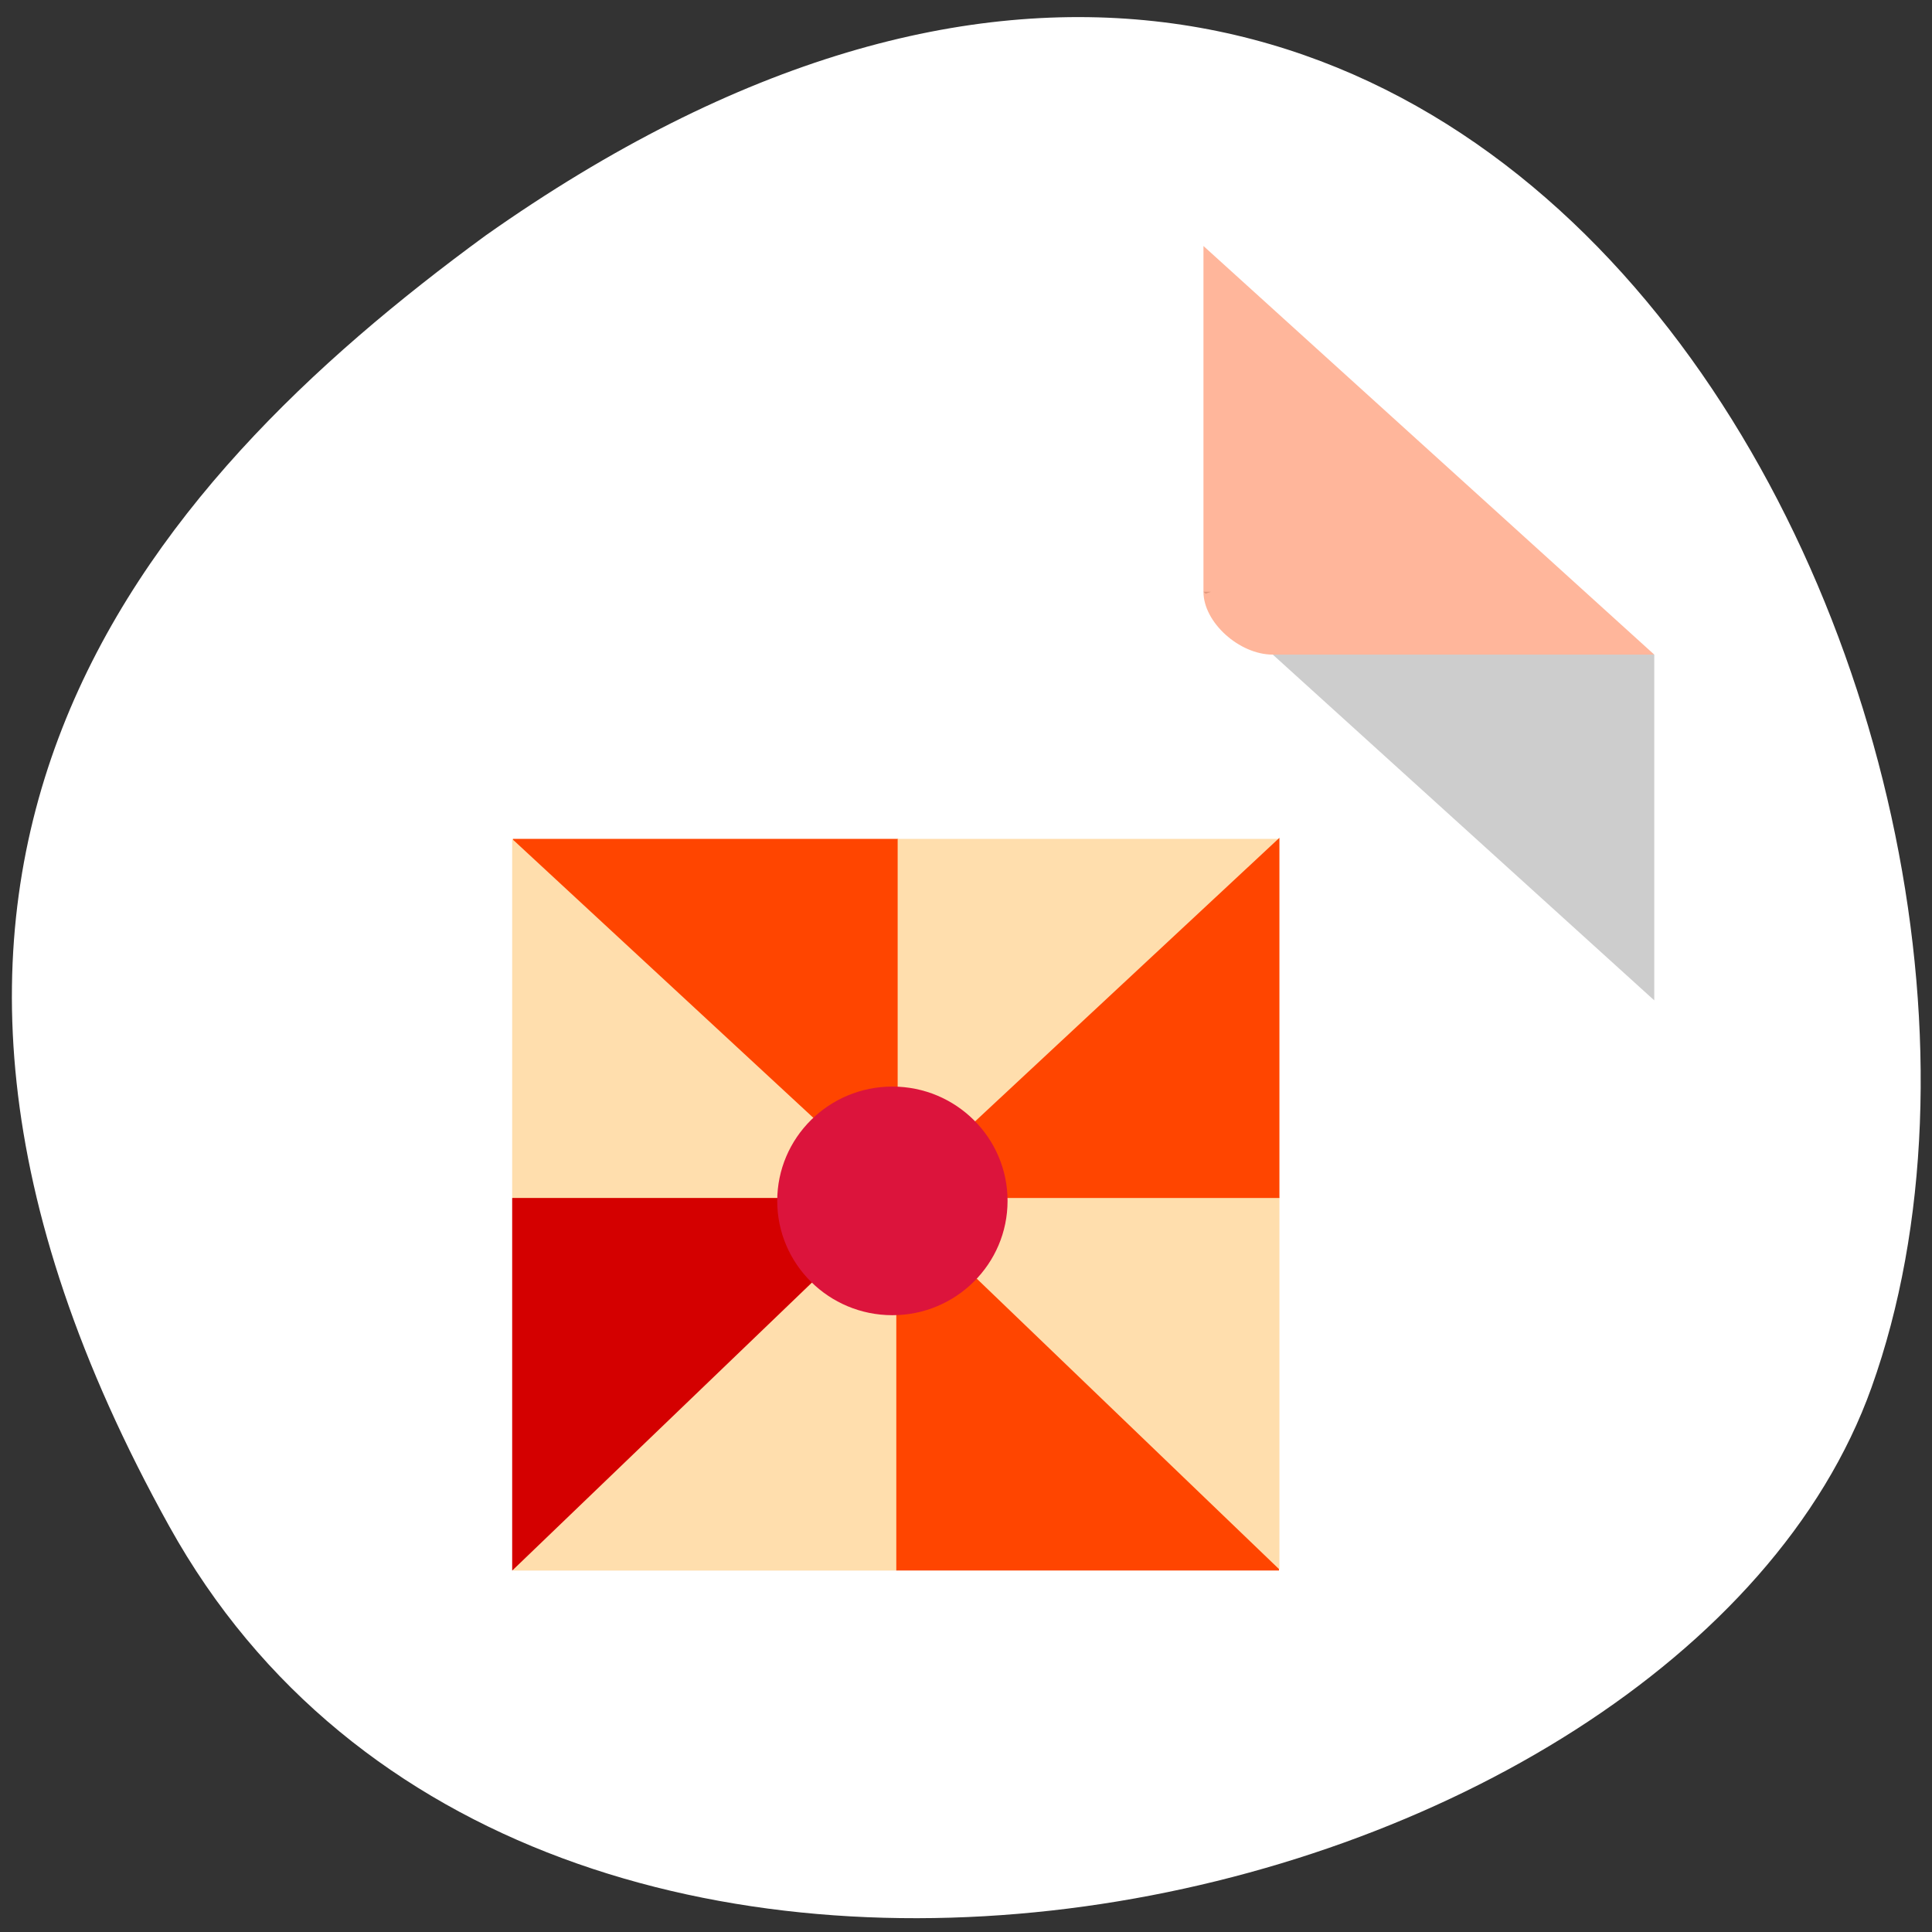 <svg xmlns="http://www.w3.org/2000/svg" viewBox="0 0 256 256"><rect x="0" y="0" width="256" height="256" fill="#333333" stroke="none"/><g transform="translate(0.411 -793.74)"><path d="m -1067.28 1935.73 c 48.956 88.52 202.34 54.16 228.29 -18.719 30.922 -86.82 -49.563 -251.7 -185.88 -155.11 -45.916 33.728 -91.37 85.31 -42.41 173.83 z" transform="matrix(0.988 0 0 0.984 1076.5 -908.76)" style="fill:#fff;color:#000"/><g transform="matrix(4.595 0 0 4.165 25.798 822.17)"><path d="M 29,12 29.062,12.062 29.219,12 29,12 z m 2,2 11,11 0,-11 -11,0 z" style="fill-opacity:0.196"/><path d="M 29,1 42,14 H 31 c -0.971,0 -2,-1.029 -2,-2 V 1 z" style="fill:#ff4500;fill-opacity:0.392"/></g><g transform="matrix(3.385 0 0 3.233 -1197.47 -740.54)"><path d="m 397.7 526.24 c -1.193 -0.013 -2.622 0.091 -4.174 0.314 -0.711 -0.409 -1.462 -0.858 -2.056 -1.414 -1.508 -1.41 -2.773 -3.369 -3.557 -5.564 0.054 -0.21 0.105 -0.415 0.152 -0.623 0.218 -0.982 0.375 -4.229 0.375 -4.229 0 0 -0.62 2.439 -0.718 2.807 -0.063 0.234 -0.142 0.483 -0.231 0.742 -0.476 -1.675 -0.718 -3.3 -0.718 -4.531 0 -0.348 0.03 -1.024 0.128 -1.56 0.048 -0.382 0.187 -0.58 0.331 -0.676 0.284 0.069 0.601 0.505 0.932 1.234 0.285 0.63 0.267 1.36 0.267 1.812 0 0 0.305 -1.119 0.235 -1.78 -0.043 -0.397 -0.421 -1.418 -1.222 -1.406 h -0.065 l -0.357 -0.005 c -0.586 0 -1.134 0.287 -1.266 0.761 -0.492 1.816 0.058 4.625 0.977 8.124 l -0.278 0.677 c -0.703 1.716 -1.582 3.425 -2.355 4.942 -3.191 6.251 -5.674 9.624 -7.329 9.86 l -0.007 -0.068 c -0.036 -0.78 1.402 -2.791 3.351 -4.389 0.203 -0.165 1.07 -1 1.07 -1 0 0 -1.171 0.62 -1.433 0.779 -2.441 1.46 -3.657 2.921 -3.855 3.891 -0.059 0.288 -0.02 0.642 0.234 0.788 l 0.625 0.314 c 1.699 0.852 3.788 -1.387 6.566 -6.262 2.827 -0.928 6.354 -1.803 9.566 -2.276 2.875 1.644 6.172 2.427 7.439 2.089 0.241 -0.064 0.495 -0.253 0.625 -0.428 0.102 -0.161 0.243 -0.804 0.243 -0.804 0 0 -0.238 0.326 -0.434 0.422 -0.802 0.379 -3.333 -0.253 -5.931 -1.526 2.246 -0.239 4.118 -0.249 5.118 0.071 1.27 0.406 1.27 0.823 1.253 0.907 0.017 -0.07 0.075 -0.349 0.068 -0.468 -0.029 -0.305 -0.122 -0.577 -0.353 -0.803 -0.47 -0.463 -1.631 -0.698 -3.213 -0.719 z m -14.12 2.936 c 0.481 -0.856 1 -1.787 1.535 -2.793 1.032 -1.953 1.657 -3.461 2.183 -4.88 0.829 1.67 1.974 3.258 3.475 4.53 0.335 0.284 0.691 0.552 1.057 0.805 -2.726 0.507 -5.59 1.222 -8.25 2.338 z" style="fill:#ff4500"/><g transform="matrix(0.357 0 0 0.357 371.55 506.85)"><g style="fill-rule:evenodd"><path d="M 6.06,5.882 H 48.3 v 41.34 H 6.06 z" style="fill:#ff4500"/><g style="fill:#ffdead"><path d="m 48.25,5.882 h 41.813 v 41.34 H 48.25 z"/><path d="m 6.06,47.12 h 42.1 V 89.885 H 6.06 z"/></g><path d="M 48.1,47.18 H 90.061 V 89.877 H 48.1 z" style="fill:#ff4500"/></g><path d="M 5.981,5.891 48.5,47.111 H 5.981 z" style="fill:#ffdead"/><path d="M 5.981,89.89 48.5,47.111 H 5.981 z" style="fill:#d40000"/><path d="M 90.11,89.76 47.591,46.981 H 90.11 z" style="fill:#ffdead"/><path d="M 90.11,5.761 47.72,47.111 H 90.11 z" style="fill:#ff4500"/></g><path d="m 29.787 24.577 c 0 2.587 -2.02 4.685 -4.508 4.685 -2.49 0 -4.508 -2.097 -4.508 -4.685 0 -2.587 2.02 -4.685 4.508 -4.685 2.49 0 4.508 2.097 4.508 4.685 z" transform="translate(363.29 499.21)" style="fill:#dc143c;color:#000"/></g></g></svg>